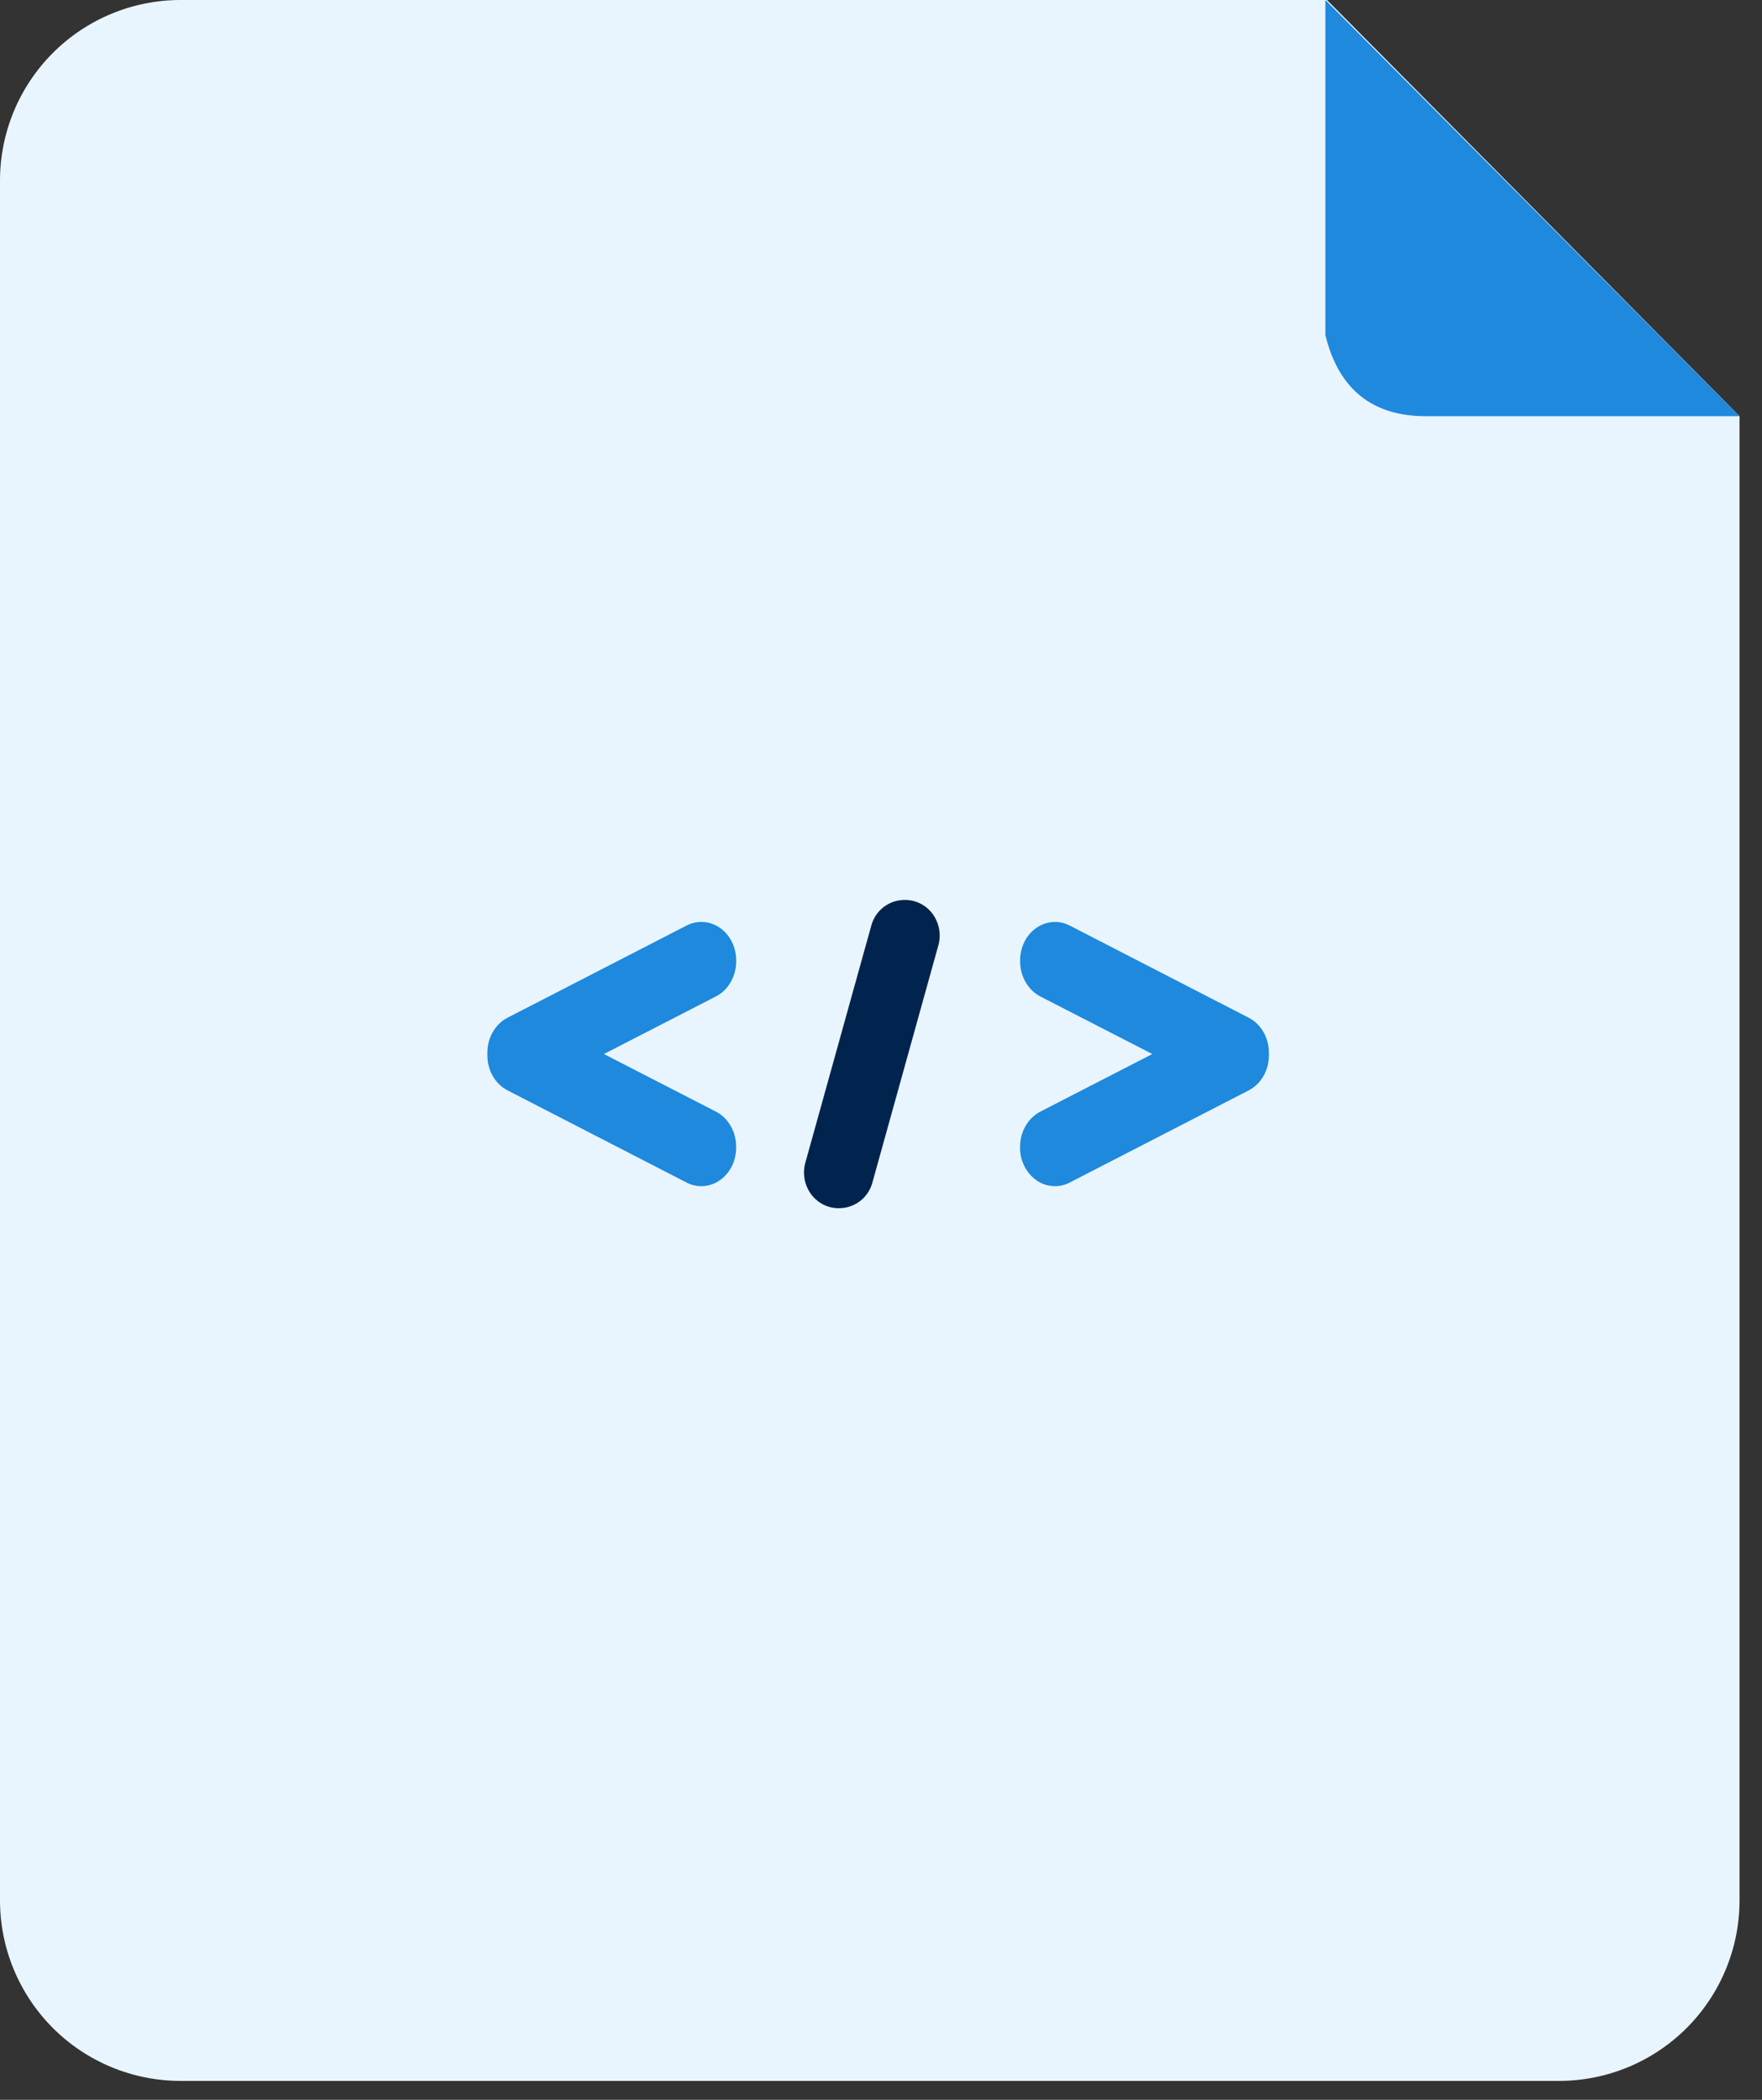 <svg width="47" height="56" viewBox="0 0 47 56" fill="none" xmlns="http://www.w3.org/2000/svg">
<rect x="0" y="0" width="47" height="56" fill="#333333" stroke="none"/>
<path d="M4.817 0H35.397L46.401 11.1V50.68C46.401 51.957 45.893 53.182 44.99 54.086C44.086 54.989 42.861 55.496 41.584 55.496H4.817C3.54 55.496 2.315 54.989 1.411 54.086C0.508 53.182 0 51.957 0 50.68V4.817C0 3.539 0.508 2.314 1.411 1.411C2.314 0.508 3.539 0 4.817 0V0Z" fill="#E9F5FE"/>
<path d="M46.4 11.1L35.354 0V8.94C35.708 10.38 36.602 11.1 38.037 11.1H46.4Z" fill="#1E89DD"/>
<path d="M18.707 24.587C18.885 24.587 19.058 24.643 19.207 24.747C19.476 24.937 19.637 25.261 19.637 25.614V25.641C19.637 26.039 19.425 26.405 19.099 26.573L16.109 28.11L19.099 29.647C19.425 29.815 19.636 30.181 19.636 30.58V30.607C19.636 30.959 19.476 31.283 19.206 31.473C19.078 31.565 18.927 31.62 18.77 31.632C18.613 31.644 18.456 31.612 18.316 31.539L13.537 29.079C13.211 28.911 13 28.545 13 28.147V28.074C13 27.676 13.21 27.31 13.537 27.142L18.316 24.682C18.437 24.62 18.57 24.587 18.706 24.587H18.707ZM28.141 24.587C28.275 24.587 28.411 24.62 28.531 24.682L33.309 27.142C33.636 27.31 33.847 27.676 33.847 28.074V28.147C33.847 28.545 33.636 28.911 33.31 29.079L28.531 31.539C28.391 31.612 28.233 31.644 28.076 31.632C27.919 31.62 27.768 31.565 27.64 31.473C27.504 31.373 27.394 31.243 27.32 31.092C27.245 30.941 27.207 30.774 27.21 30.606V30.579C27.21 30.181 27.422 29.815 27.748 29.647L30.737 28.11L27.748 26.574C27.421 26.404 27.211 26.039 27.211 25.641V25.614C27.211 25.261 27.371 24.937 27.641 24.748C27.787 24.644 27.962 24.588 28.141 24.588V24.587Z" fill="#1E89DD"/>
<path d="M21.623 31.832C21.795 32.076 22.073 32.222 22.365 32.222H22.389C22.586 32.22 22.778 32.155 22.936 32.036C23.093 31.918 23.208 31.751 23.264 31.562L25.022 25.24C25.066 25.098 25.077 24.947 25.054 24.8C25.031 24.652 24.974 24.512 24.889 24.39C24.805 24.27 24.695 24.173 24.565 24.105C24.436 24.037 24.293 24.001 24.147 24H24.123C23.926 24.002 23.734 24.067 23.576 24.186C23.419 24.304 23.304 24.471 23.248 24.66L21.489 30.983C21.445 31.125 21.435 31.276 21.458 31.423C21.481 31.57 21.538 31.71 21.623 31.832V31.832Z" fill="#00244E"/>
</svg>
